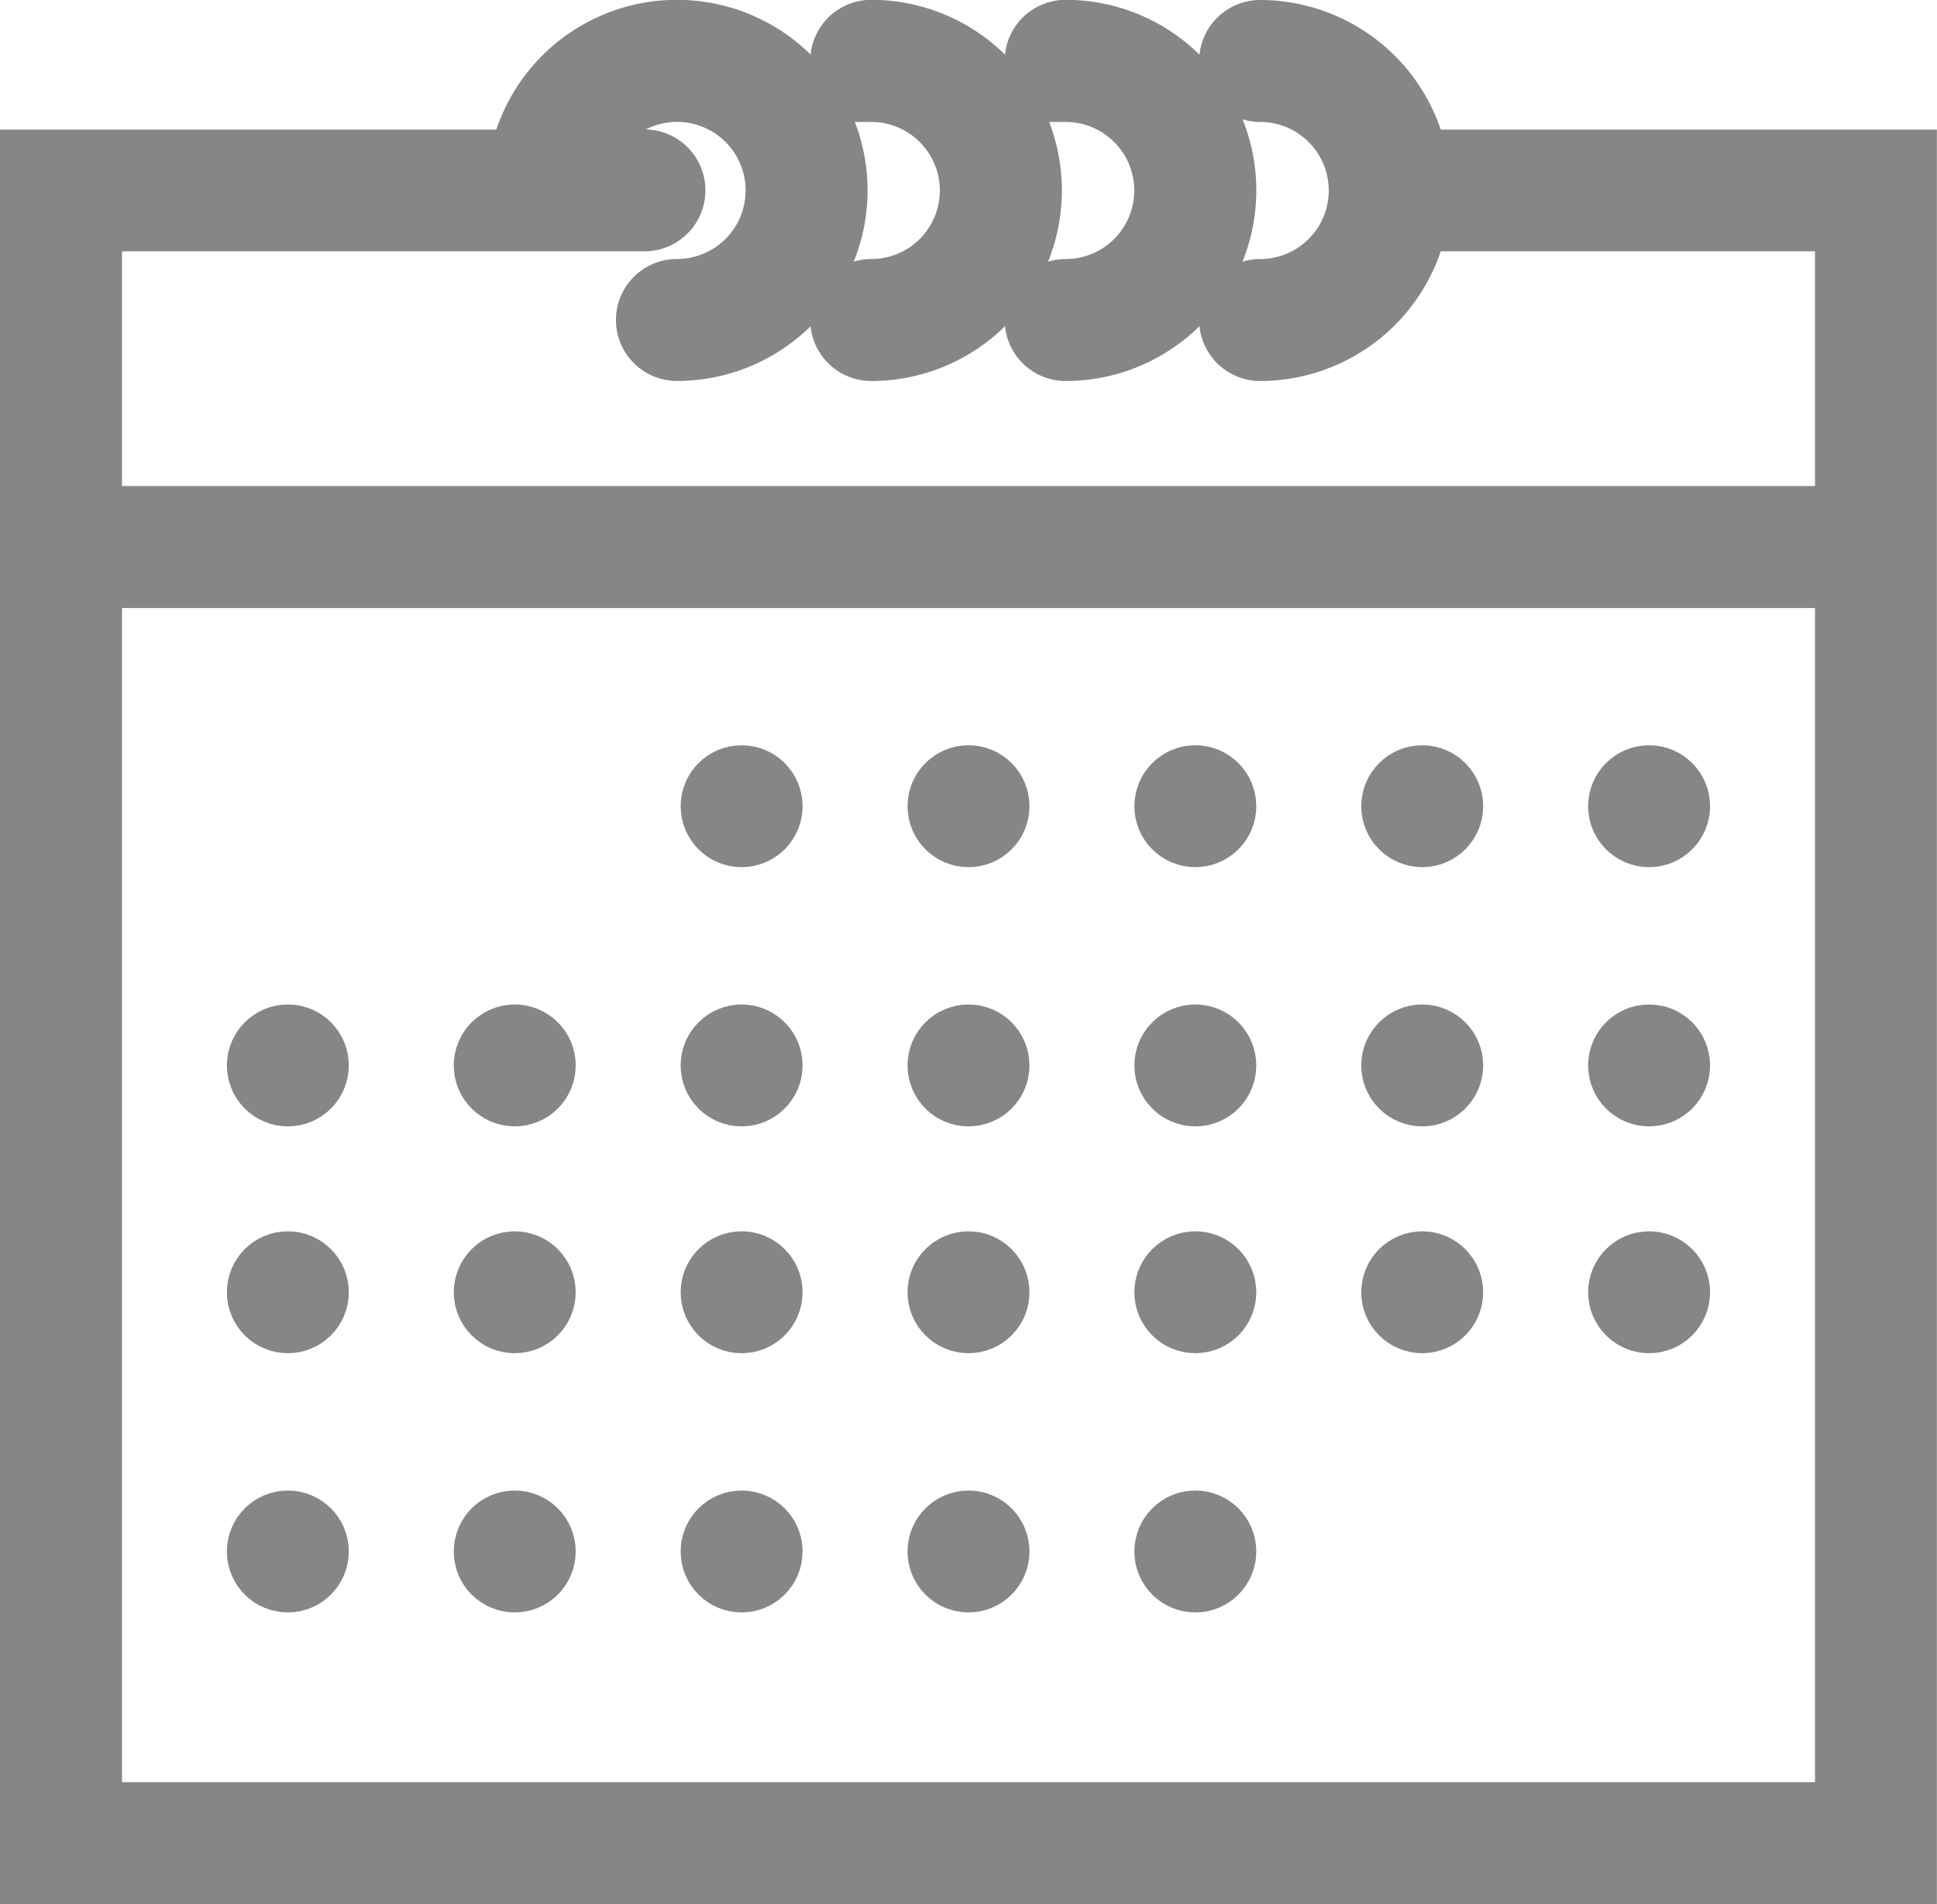 <svg xmlns="http://www.w3.org/2000/svg" width="33.902" height="33.334" viewBox="0 0 33.902 33.334">
  <g id="calendar2" transform="translate(0.5)">
    <path id="Path_80" data-name="Path 80" d="M24.335,2.769A2.841,2.841,0,0,0,21.556.5a.567.567,0,1,0,0,1.135,1.7,1.7,0,1,1,0,3.4.567.567,0,1,0,0,1.135A2.842,2.842,0,0,0,24.335,3.9h7.432V9.009H1.135V3.9h9.644a.567.567,0,0,0,0-1.135H9.748a1.7,1.7,0,1,1,1.6,2.269.567.567,0,0,0,0,1.135,2.836,2.836,0,1,0-2.779-3.4H0V32.834H32.9V2.769ZM31.767,31.7H1.135V10.144H31.767Z" fill="#868686" stroke="#868686" stroke-width="1"/>
    <path id="Path_81" data-name="Path 81" d="M25.567,1.635a1.7,1.7,0,0,1,0,3.4.567.567,0,1,0,0,1.135,2.836,2.836,0,0,0,0-5.673.567.567,0,1,0,0,1.135Z" transform="translate(-10.818)" fill="#868686" stroke="#868686" stroke-width="1"/>
    <path id="Path_82" data-name="Path 82" d="M31.567,1.635a1.7,1.7,0,1,1,0,3.4.567.567,0,1,0,0,1.135,2.836,2.836,0,0,0,0-5.673.567.567,0,1,0,0,1.135Z" transform="translate(-13.415)" fill="#868686" stroke="#868686" stroke-width="1"/>
    <circle id="Ellipse_49" data-name="Ellipse 49" cx="0.567" cy="0.567" r="0.567" transform="translate(11.913 13.547)" fill="#868686" stroke="#868686" stroke-width="1"/>
    <circle id="Ellipse_50" data-name="Ellipse 50" cx="0.567" cy="0.567" r="0.567" transform="translate(15.884 13.547)" fill="#868686" stroke="#868686" stroke-width="1"/>
    <circle id="Ellipse_51" data-name="Ellipse 51" cx="0.567" cy="0.567" r="0.567" transform="translate(19.854 13.547)" fill="#868686" stroke="#868686" stroke-width="1"/>
    <circle id="Ellipse_52" data-name="Ellipse 52" cx="0.567" cy="0.567" r="0.567" transform="translate(23.825 13.547)" fill="#868686" stroke="#868686" stroke-width="1"/>
    <circle id="Ellipse_53" data-name="Ellipse 53" cx="0.567" cy="0.567" r="0.567" transform="translate(27.796 13.547)" fill="#868686" stroke="#868686" stroke-width="1"/>
    <circle id="Ellipse_54" data-name="Ellipse 54" cx="0.567" cy="0.567" r="0.567" transform="translate(3.971 18.085)" fill="#868686" stroke="#868686" stroke-width="1"/>
    <circle id="Ellipse_55" data-name="Ellipse 55" cx="0.567" cy="0.567" r="0.567" transform="translate(7.942 18.085)" fill="#868686" stroke="#868686" stroke-width="1"/>
    <circle id="Ellipse_56" data-name="Ellipse 56" cx="0.567" cy="0.567" r="0.567" transform="translate(11.913 18.085)" fill="#868686" stroke="#868686" stroke-width="1"/>
    <circle id="Ellipse_57" data-name="Ellipse 57" cx="0.567" cy="0.567" r="0.567" transform="translate(15.884 18.085)" fill="#868686" stroke="#868686" stroke-width="1"/>
    <circle id="Ellipse_58" data-name="Ellipse 58" cx="0.567" cy="0.567" r="0.567" transform="translate(19.854 18.085)" fill="#868686" stroke="#868686" stroke-width="1"/>
    <circle id="Ellipse_59" data-name="Ellipse 59" cx="0.567" cy="0.567" r="0.567" transform="translate(23.825 18.085)" fill="#868686" stroke="#868686" stroke-width="1"/>
    <circle id="Ellipse_60" data-name="Ellipse 60" cx="0.567" cy="0.567" r="0.567" transform="translate(27.796 18.085)" fill="#868686" stroke="#868686" stroke-width="1"/>
    <circle id="Ellipse_61" data-name="Ellipse 61" cx="0.567" cy="0.567" r="0.567" transform="translate(3.971 22.056)" fill="#868686" stroke="#868686" stroke-width="1"/>
    <circle id="Ellipse_62" data-name="Ellipse 62" cx="0.567" cy="0.567" r="0.567" transform="translate(7.942 22.056)" fill="#868686" stroke="#868686" stroke-width="1"/>
    <circle id="Ellipse_63" data-name="Ellipse 63" cx="0.567" cy="0.567" r="0.567" transform="translate(11.913 22.056)" fill="#868686" stroke="#868686" stroke-width="1"/>
    <circle id="Ellipse_64" data-name="Ellipse 64" cx="0.567" cy="0.567" r="0.567" transform="translate(15.884 22.056)" fill="#868686" stroke="#868686" stroke-width="1"/>
    <circle id="Ellipse_65" data-name="Ellipse 65" cx="0.567" cy="0.567" r="0.567" transform="translate(19.854 22.056)" fill="#868686" stroke="#868686" stroke-width="1"/>
    <circle id="Ellipse_66" data-name="Ellipse 66" cx="0.567" cy="0.567" r="0.567" transform="translate(23.825 22.056)" fill="#868686" stroke="#868686" stroke-width="1"/>
    <circle id="Ellipse_67" data-name="Ellipse 67" cx="0.567" cy="0.567" r="0.567" transform="translate(27.796 22.056)" fill="#868686" stroke="#868686" stroke-width="1"/>
    <circle id="Ellipse_68" data-name="Ellipse 68" cx="0.567" cy="0.567" r="0.567" transform="translate(3.971 26.594)" fill="#868686" stroke="#868686" stroke-width="1"/>
    <circle id="Ellipse_69" data-name="Ellipse 69" cx="0.567" cy="0.567" r="0.567" transform="translate(7.942 26.594)" fill="#868686" stroke="#868686" stroke-width="1"/>
    <circle id="Ellipse_70" data-name="Ellipse 70" cx="0.567" cy="0.567" r="0.567" transform="translate(11.913 26.594)" fill="#868686" stroke="#868686" stroke-width="1"/>
    <circle id="Ellipse_71" data-name="Ellipse 71" cx="0.567" cy="0.567" r="0.567" transform="translate(15.884 26.594)" fill="#868686" stroke="#868686" stroke-width="1"/>
    <circle id="Ellipse_72" data-name="Ellipse 72" cx="0.567" cy="0.567" r="0.567" transform="translate(19.854 26.594)" fill="#868686" stroke="#868686" stroke-width="1"/>
  </g>
</svg>
